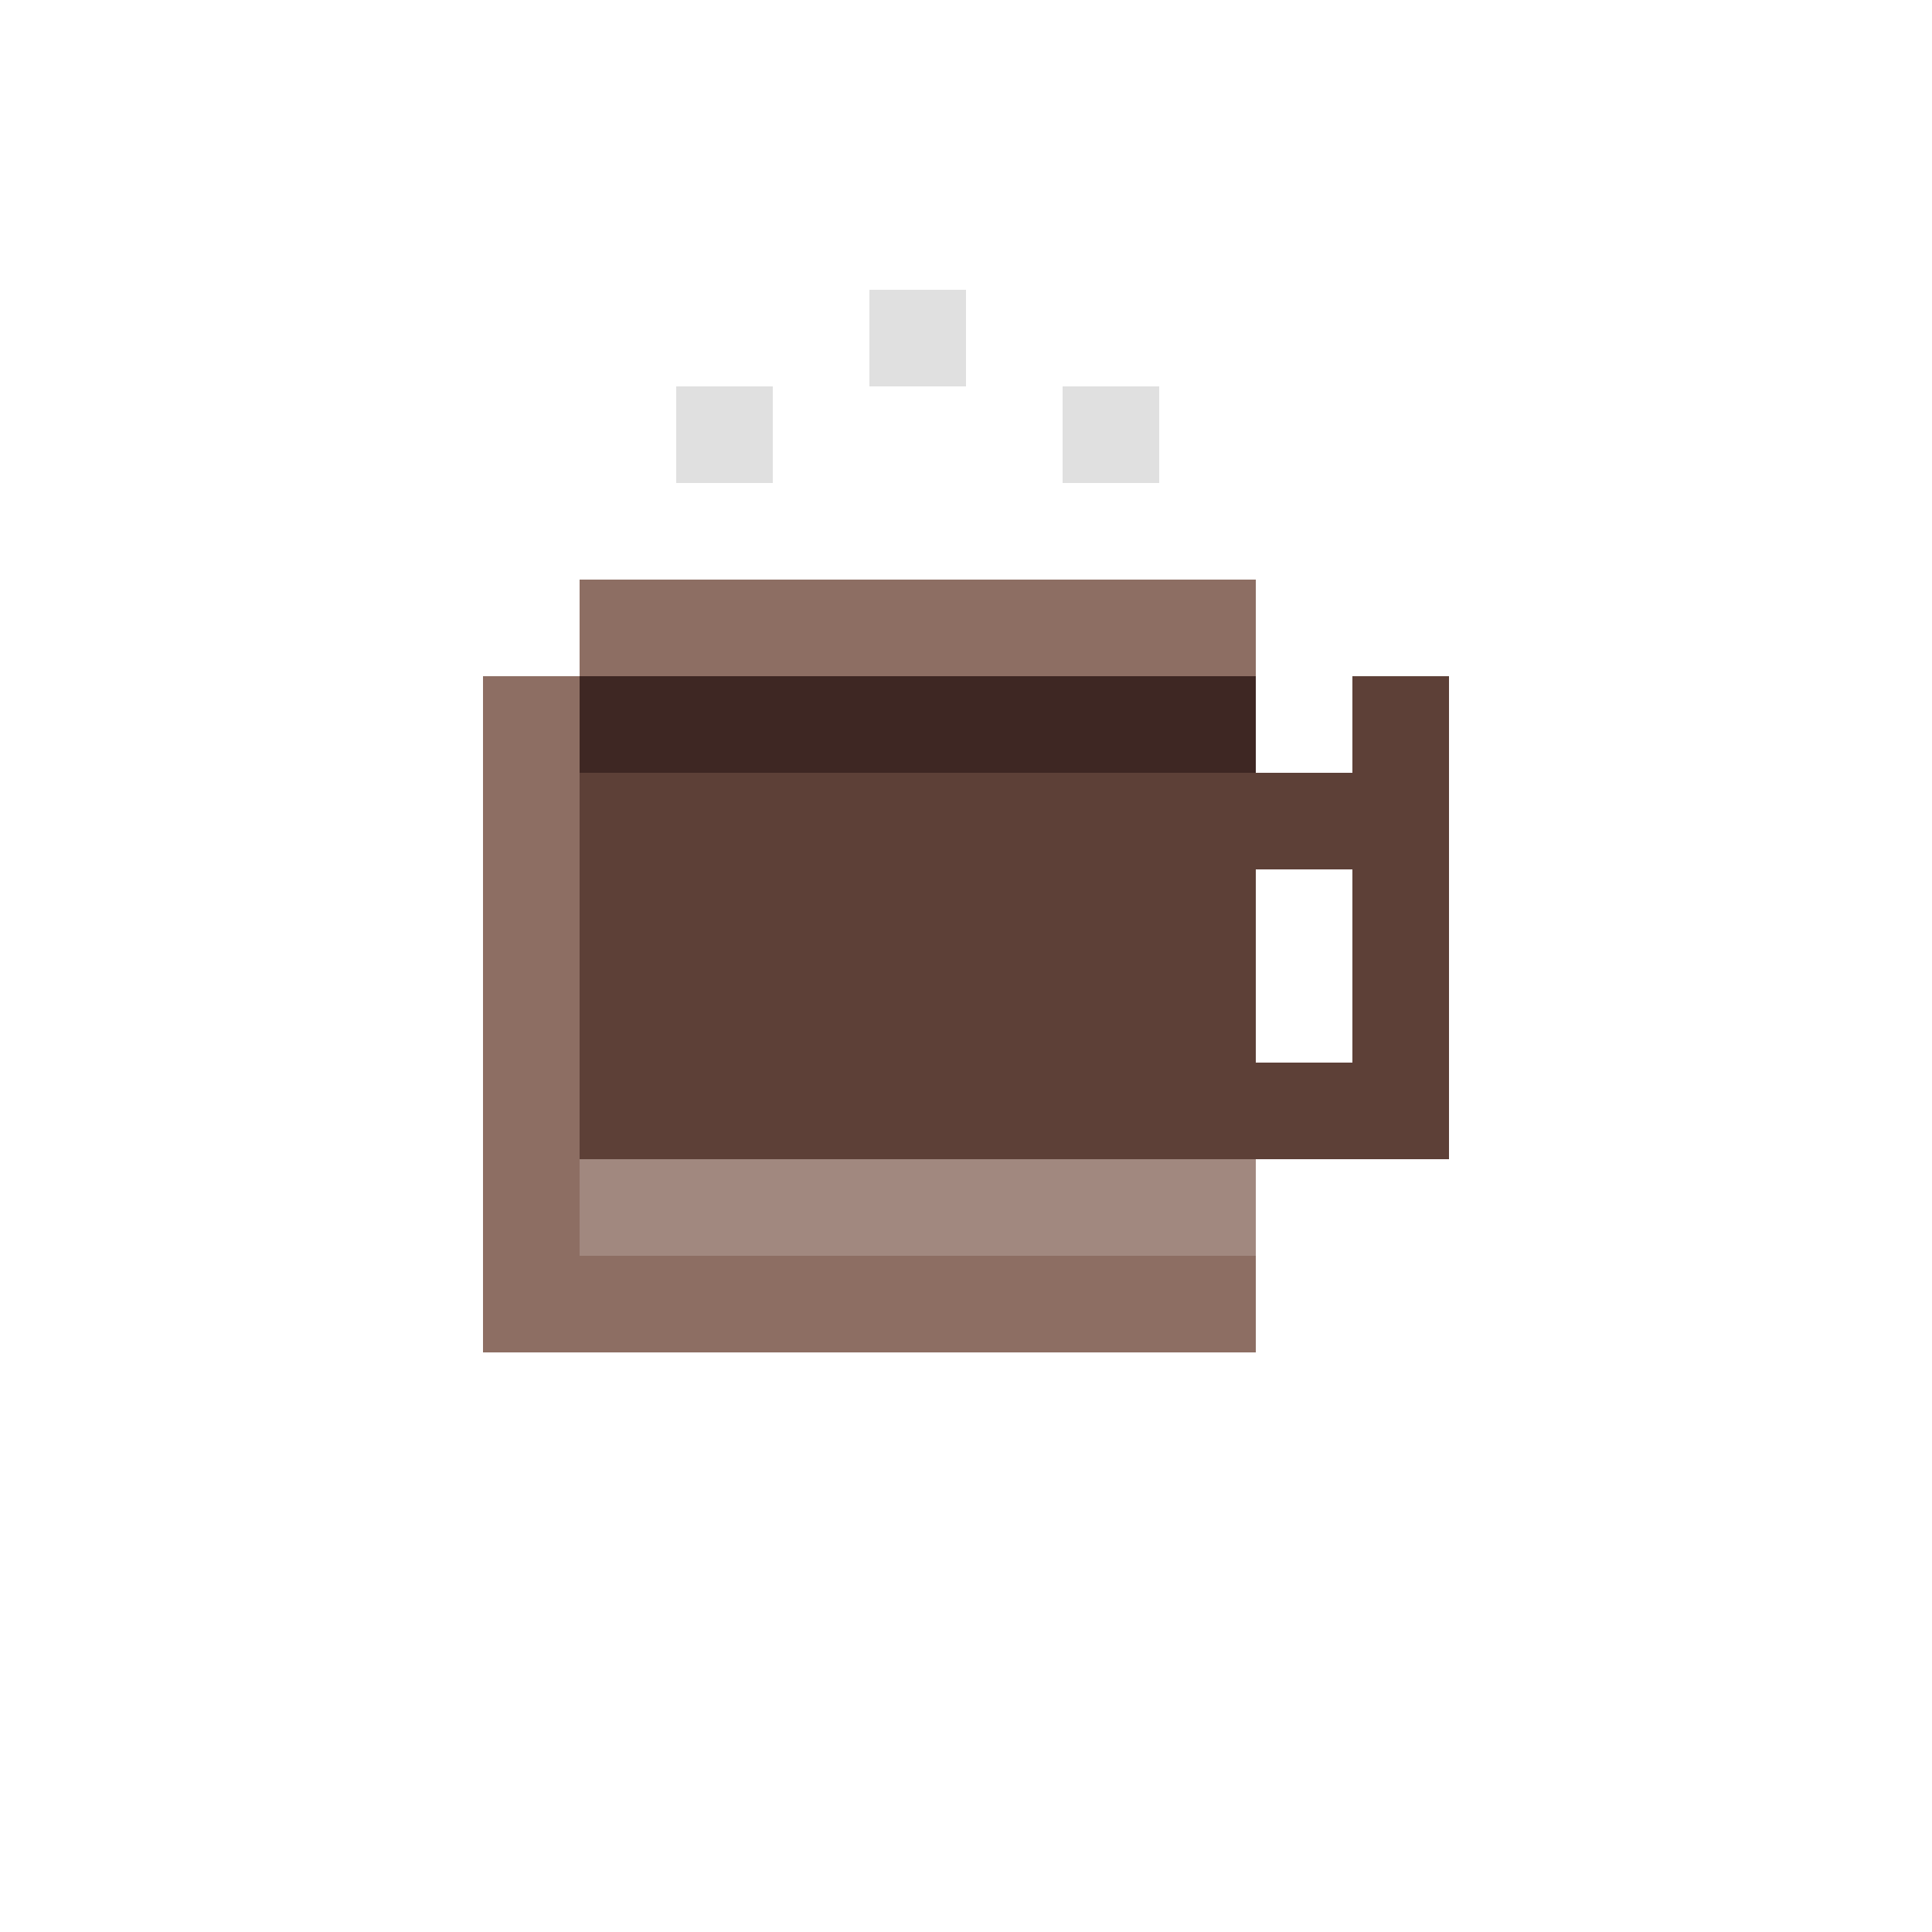 <svg width="200" height="200" xmlns="http://www.w3.org/2000/svg">
  <!-- 像素风格咖啡杯 -->
  <!-- 杯子把手 -->
  <rect x="130" y="80" width="10" height="10" fill="#5D4037"/>
  <rect x="140" y="70" width="10" height="50" fill="#5D4037"/>
  <rect x="130" y="110" width="10" height="10" fill="#5D4037"/>
  
  <!-- 杯子 -->
  <rect x="60" y="60" width="70" height="10" fill="#8D6E63"/>
  <rect x="50" y="70" width="10" height="60" fill="#8D6E63"/>
  <rect x="60" y="70" width="70" height="60" fill="#A1887F"/>
  <rect x="50" y="130" width="80" height="10" fill="#8D6E63"/>
  
  <!-- 杯子内的咖啡 -->
  <rect x="60" y="70" width="70" height="10" fill="#3E2723"/>
  <rect x="60" y="80" width="70" height="40" fill="#5D4037"/>
  
  <!-- 蒸汽 -->
  <rect x="70" y="40" width="10" height="10" fill="#E0E0E0"/>
  <rect x="90" y="30" width="10" height="10" fill="#E0E0E0"/>
  <rect x="110" y="40" width="10" height="10" fill="#E0E0E0"/>
</svg>

